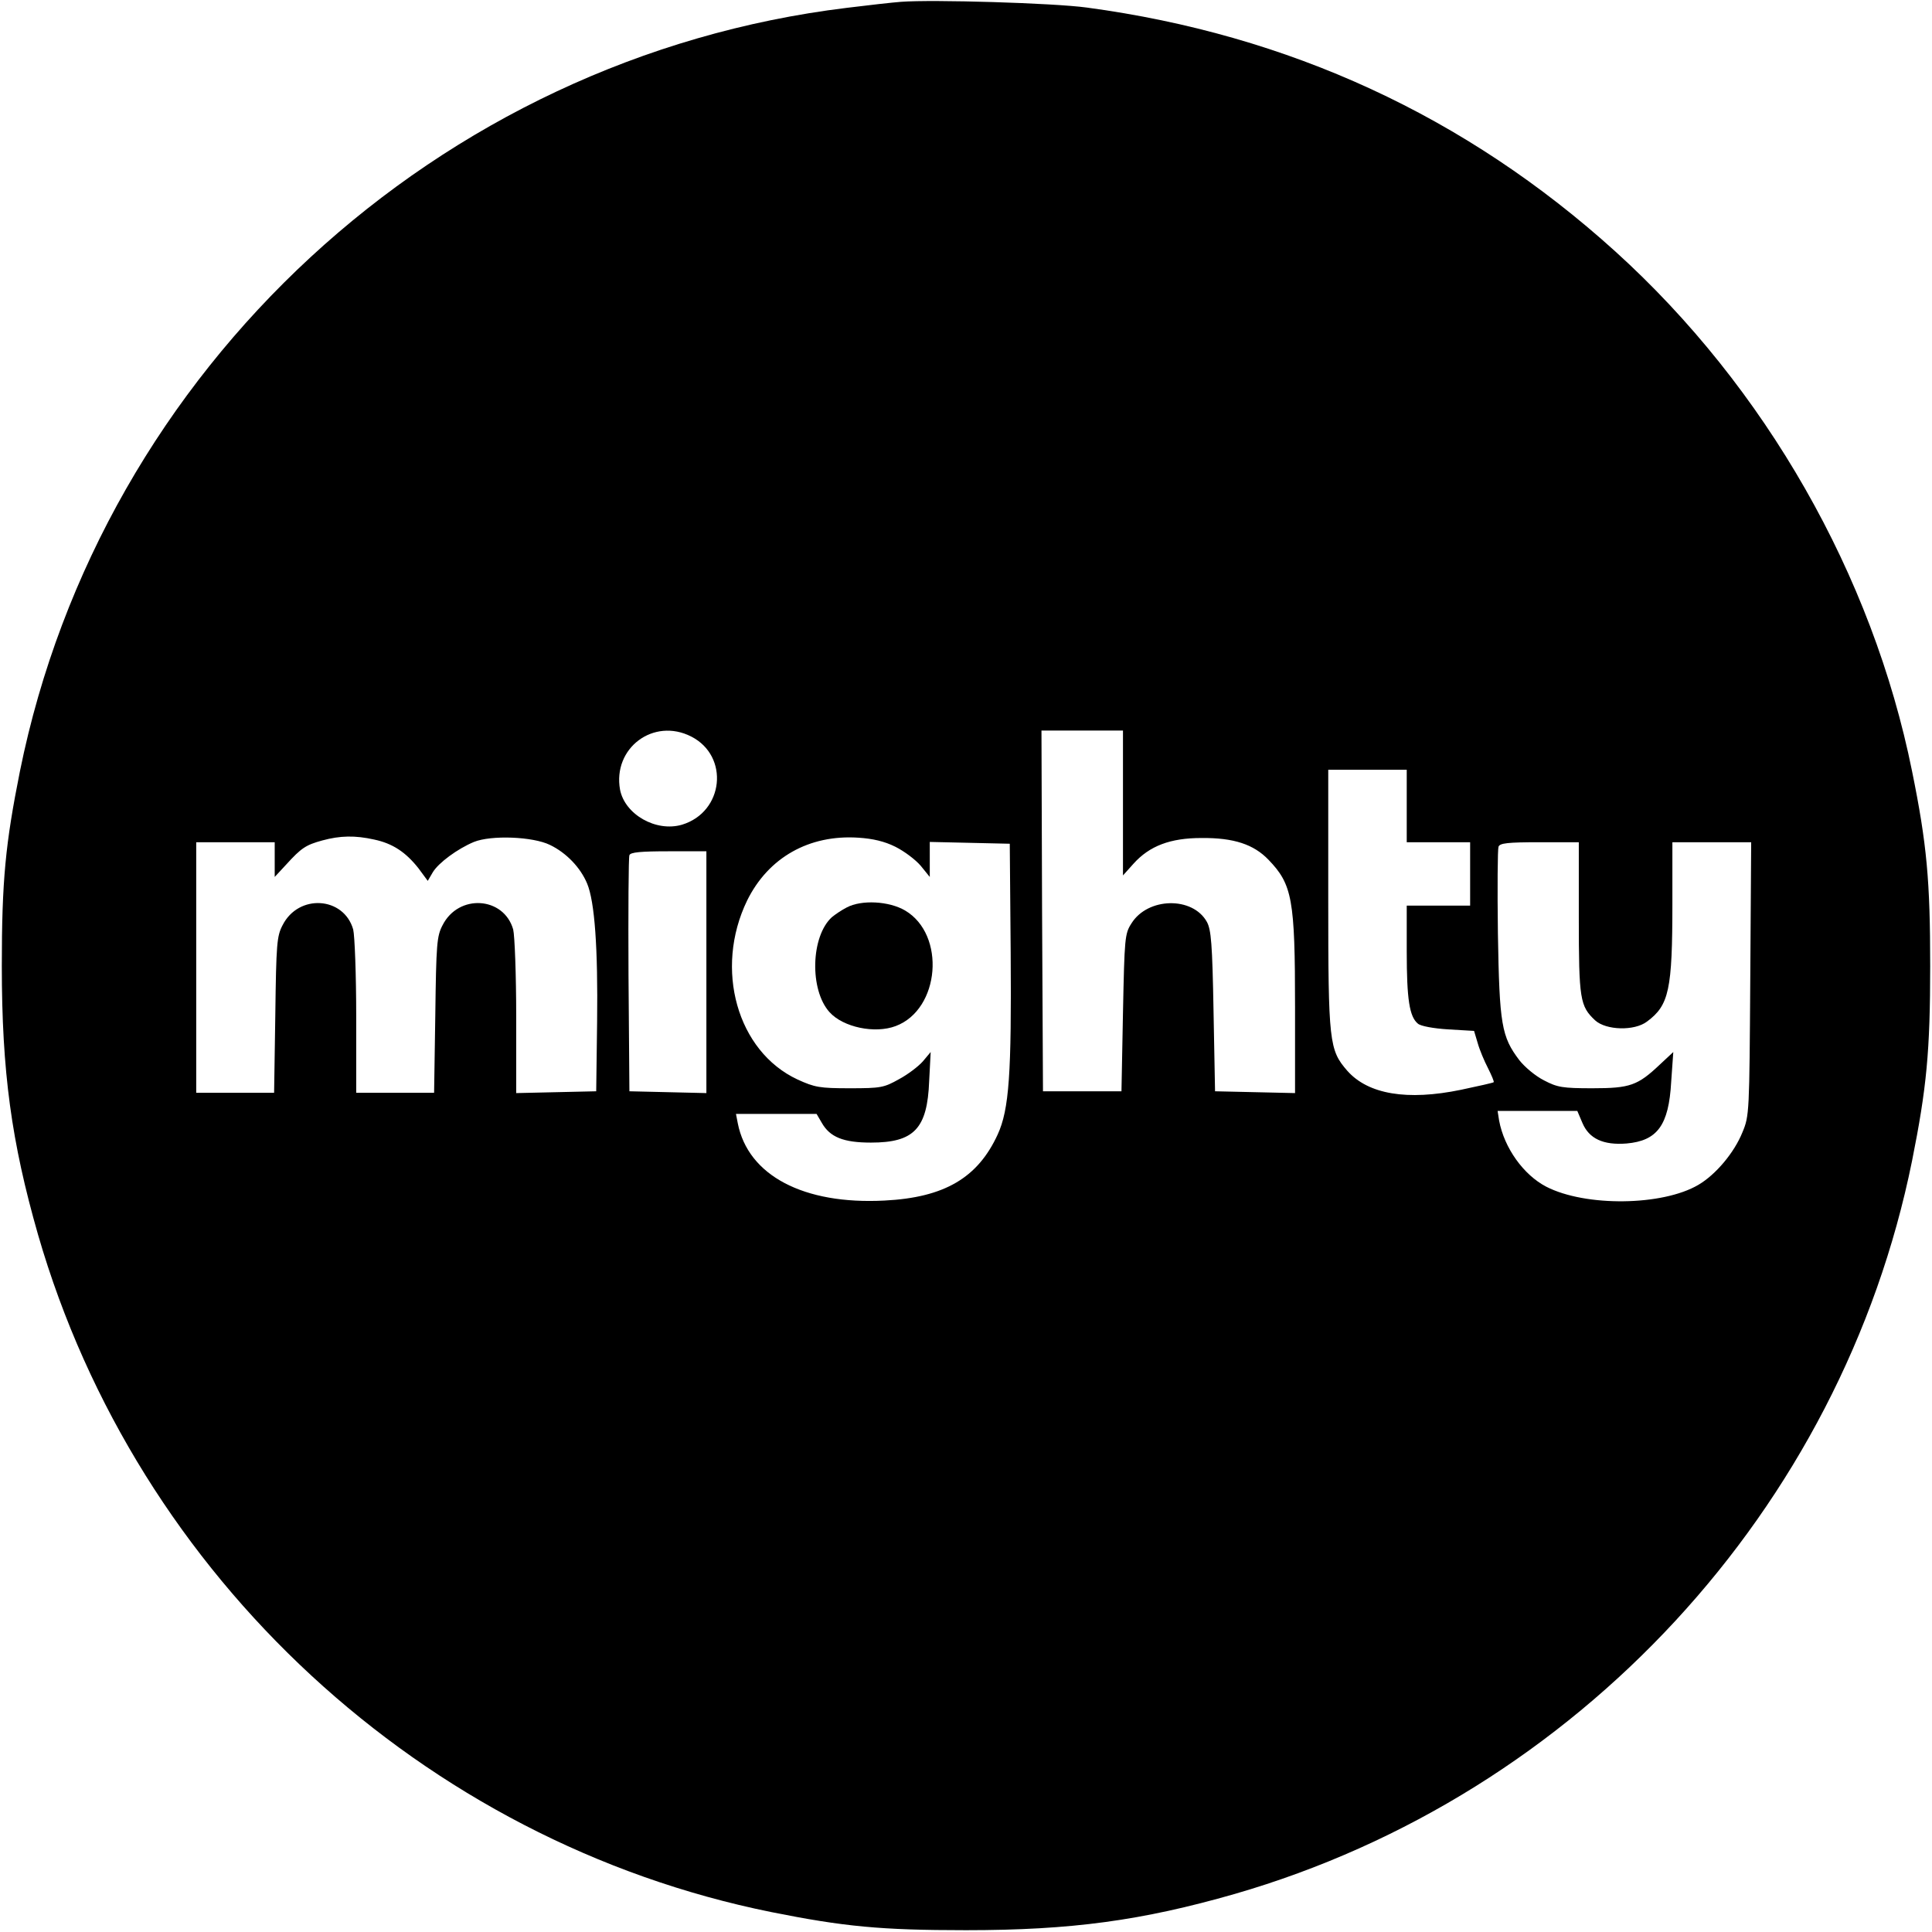 <?xml version="1.0" ?>
<svg xmlns="http://www.w3.org/2000/svg" viewBox="0 0 640 640">
	<path d="M298.5.6c-2.7.2-10.8 1.1-18 2C145.1 19.1 33.6 122 6.6 255.5c-4.8 24-6 36.2-6 64.5 0 35 3.2 58.3 12 89 32.8 113.5 127.6 201.1 242.9 224.4 24 4.8 36.2 6 64.5 6 35 0 58.3-3.2 89-12 113.5-32.8 201.1-127.6 224.4-242.9 4.8-24 6-36.2 6-64.5 0-28.2-1.1-40.4-6-64.5-13.1-65-48.6-127.2-98.3-172.2C485.6 38.5 427 11.5 360 2.5 349 1 308.9-.2 298.5.6zM229 244c12.7 6.5 10.8 25-3.1 29.2-8.6 2.5-18.9-3.4-20.5-11.6-2.5-13.8 11.1-24 23.6-17.6zm143 22v24l3.5-3.9c5.3-5.9 12.2-8.5 22.5-8.5 10.7-.1 17.3 2.1 22.2 7.2 7.9 8.2 8.8 13.1 8.8 48.8v28.5l-13.2-.3-13.3-.3-.5-26.5c-.4-22.5-.8-27-2.2-29.6-4.7-8.5-19.6-8.2-25 .5-2.2 3.4-2.3 4.8-2.8 29.6l-.5 26h-26l-.3-59.8-.2-59.7h27v24zm94 1v12h21v21h-21v15.2c0 15.9.9 21.6 3.7 23.9.9.8 5.1 1.6 10.1 1.9l8.5.5 1.2 4c.6 2.2 2.2 6 3.4 8.3 1.2 2.4 2.1 4.5 1.9 4.7-.2.2-5.1 1.3-10.8 2.5-17.9 3.7-30.8 1.5-37.7-6.3-6-6.9-6.3-9.4-6.3-56.9V255h26v12zm-342.1 11.1c6.2 1.3 10.5 4.2 14.7 9.5l3.1 4.2 1.7-2.9c1.9-3.1 8.1-7.7 13.6-10 5.7-2.3 19.5-1.8 25.2 1 5.4 2.6 10.1 7.5 12.3 12.8 2.5 6 3.6 21.3 3.3 45.8l-.3 23-13.2.3-13.3.3v-25.3c0-13.9-.5-26.9-1-28.9-3.1-10.9-18.1-11.9-23.4-1.4-1.9 3.6-2.1 6.2-2.4 29.7l-.4 25.8H118v-25.3c0-13.8-.5-26.8-1-28.8-3.1-10.9-18.1-11.9-23.4-1.4-1.9 3.6-2.1 6.2-2.4 29.7l-.4 25.8H65v-83h26v11.5l3.8-4.1c5-5.5 6.5-6.5 12-8 5.9-1.6 10.8-1.7 17.1-.3zm172.7 2.4c3 1.5 6.7 4.3 8.4 6.3l3 3.7v-11.6l13.3.3 13.2.3.3 36c.3 40.2-.5 52-4.3 60.3-6.6 14.4-17.7 20.9-37.5 21.9-26.8 1.4-45.2-8.3-48.6-25.6l-.6-3.1H270.5l1.7 2.9c2.7 4.8 7.2 6.6 16.3 6.6 14.3 0 18.7-4.6 19.3-20.4l.5-9.6-2.6 3.1c-1.4 1.6-4.9 4.3-7.9 5.9-5 2.8-6 3-16.3 3-10 0-11.6-.3-17.3-2.9-20-9.3-27.7-36.6-16.7-59.3 7-14.2 20.5-21.9 36.9-20.8 4.7.3 8.6 1.2 12.2 3zM523 304c0 27.1.4 29.3 5.4 34 3.6 3.3 13 3.6 17.2.4 7.3-5.4 8.4-10.5 8.4-39.2V279h26.1l-.3 45.2c-.3 44.5-.3 45.4-2.6 50.9-2.7 6.7-8.8 14-14.6 17.4-11.9 7-37.4 7.3-50.4.6-7.5-3.9-13.9-12.8-15.6-21.9l-.5-3.2h26.4l1.7 4c2.2 5.2 6.9 7.4 14.6 6.8 10.2-.9 14-6 14.8-20.4l.7-9.9-4.4 4.1c-7.4 7-9.9 7.9-22.4 7.9-9.9 0-11.6-.3-16-2.6-2.8-1.4-6.4-4.4-8.2-6.7-5.9-7.8-6.6-11.7-7.1-42-.2-15-.1-27.9.2-28.7.4-1.2 3-1.5 13.6-1.5h13v25zm-289 18v40.1l-12.7-.3-12.8-.3-.3-38.5c-.1-21.2 0-39.1.3-39.7.3-1 3.9-1.3 13-1.3H234v40z"/>
	<path d="M280.5 300.6c-1.6.8-3.8 2.3-4.9 3.2-7 6.3-7.5 24.1-.8 31.5 4.5 5 15 7.2 21.9 4.6 14.7-5.5 16.7-30.3 3.1-38.3-5.3-3.1-14.4-3.6-19.3-1z"/>
</svg>
